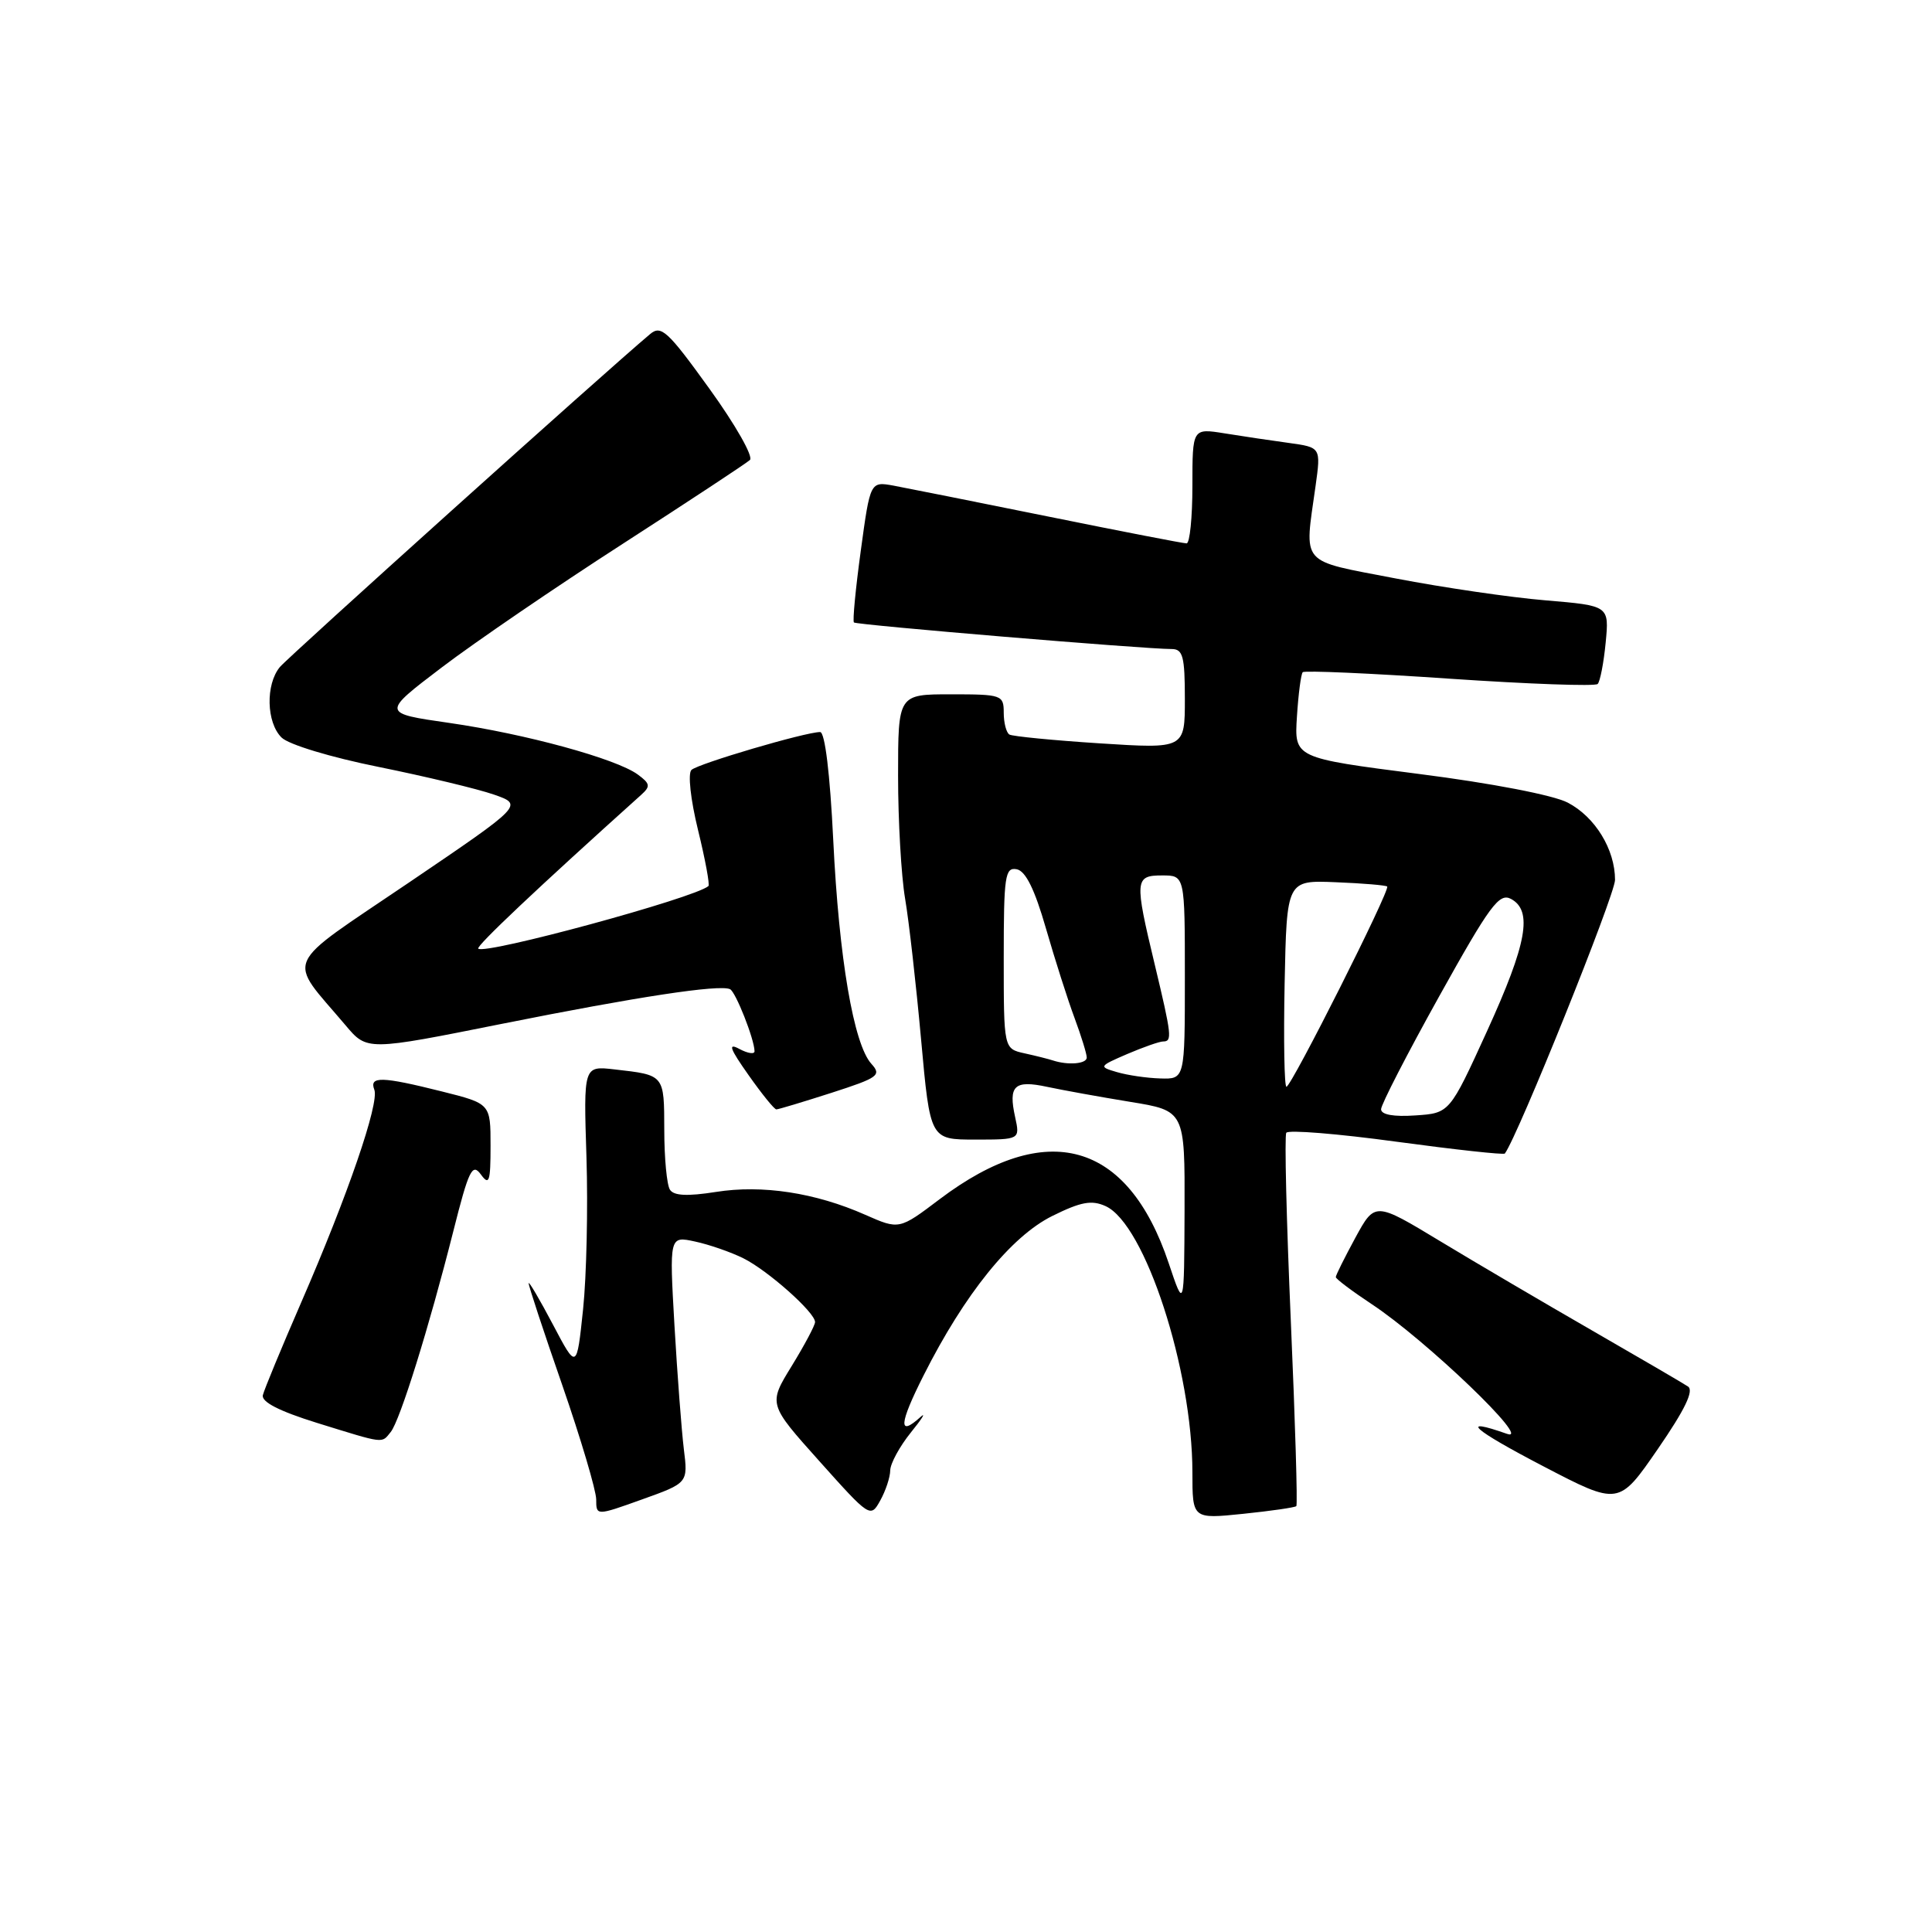 <?xml version="1.0" encoding="UTF-8" standalone="no"?>
<!DOCTYPE svg PUBLIC "-//W3C//DTD SVG 1.1//EN" "http://www.w3.org/Graphics/SVG/1.1/DTD/svg11.dtd" >
<svg xmlns="http://www.w3.org/2000/svg" xmlns:xlink="http://www.w3.org/1999/xlink" version="1.1" viewBox="0 0 256 256">
 <g >
 <path fill="currentColor"
d=" M 90.61 192.00 C 90.31 189.53 89.75 182.16 89.37 175.64 C 88.69 163.77 88.69 163.77 92.10 164.51 C 93.97 164.91 96.85 165.91 98.50 166.73 C 101.75 168.35 108.00 173.90 108.00 175.18 C 108.00 175.61 106.60 178.24 104.90 181.01 C 101.80 186.05 101.80 186.05 108.57 193.61 C 115.25 201.08 115.35 201.15 116.63 198.84 C 117.35 197.55 117.95 195.75 117.96 194.83 C 117.98 193.91 119.21 191.66 120.68 189.83 C 122.16 188.00 122.75 187.06 121.98 187.75 C 119.00 190.45 119.12 188.71 122.38 182.25 C 127.82 171.45 133.97 163.84 139.42 161.13 C 143.23 159.24 144.65 158.98 146.50 159.82 C 151.72 162.19 158.00 181.47 158.00 195.10 C 158.00 201.28 158.00 201.28 164.72 200.59 C 168.41 200.21 171.58 199.75 171.77 199.57 C 171.95 199.38 171.62 188.34 171.04 175.03 C 170.46 161.72 170.19 150.50 170.44 150.10 C 170.69 149.69 177.25 150.22 185.02 151.28 C 192.78 152.33 199.26 153.04 199.40 152.85 C 201.15 150.48 214.00 118.57 214.00 116.59 C 214.00 112.55 211.36 108.24 207.73 106.35 C 205.84 105.36 197.65 103.78 188.00 102.55 C 171.50 100.43 171.50 100.43 171.85 94.96 C 172.04 91.96 172.39 89.30 172.62 89.07 C 172.85 88.83 181.60 89.21 192.07 89.93 C 202.54 90.64 211.38 90.96 211.70 90.63 C 212.02 90.31 212.50 87.84 212.76 85.15 C 213.23 80.26 213.23 80.26 204.81 79.55 C 200.19 79.17 191.25 77.86 184.95 76.65 C 172.05 74.16 172.83 75.06 174.32 64.39 C 175.03 59.28 175.03 59.28 170.77 58.69 C 168.42 58.37 164.59 57.80 162.25 57.42 C 158.00 56.74 158.00 56.74 158.00 64.37 C 158.00 68.57 157.65 72.00 157.23 72.00 C 156.80 72.00 148.59 70.41 138.98 68.46 C 129.36 66.51 120.11 64.67 118.41 64.35 C 115.31 63.79 115.31 63.79 114.06 72.96 C 113.37 78.01 112.96 82.29 113.15 82.48 C 113.49 82.81 151.72 86.01 155.25 86.00 C 156.74 86.00 157.00 86.98 157.00 92.61 C 157.00 99.22 157.00 99.22 145.75 98.50 C 139.56 98.10 134.16 97.57 133.75 97.33 C 133.34 97.08 133.00 95.78 133.00 94.44 C 133.00 92.09 132.75 92.00 126.00 92.00 C 119.00 92.00 119.00 92.00 119.00 102.82 C 119.00 108.77 119.42 116.08 119.93 119.07 C 120.44 122.05 121.39 130.46 122.05 137.75 C 123.25 151.00 123.25 151.00 129.20 151.00 C 135.16 151.00 135.16 151.00 134.51 148.02 C 133.59 143.85 134.40 143.08 138.74 144.01 C 140.81 144.45 145.76 145.35 149.75 146.00 C 157.00 147.18 157.00 147.18 156.96 160.34 C 156.91 173.50 156.91 173.50 154.85 167.35 C 149.43 151.20 138.69 148.20 124.52 158.89 C 119.15 162.95 119.15 162.95 114.66 160.97 C 108.05 158.04 100.99 156.96 94.85 157.94 C 91.09 158.53 89.28 158.45 88.77 157.64 C 88.36 157.01 88.02 153.45 88.02 149.72 C 88.00 142.36 88.08 142.46 81.41 141.70 C 77.32 141.23 77.32 141.23 77.71 153.37 C 77.92 160.04 77.72 169.10 77.26 173.50 C 76.42 181.50 76.42 181.50 73.26 175.50 C 71.52 172.20 70.07 169.74 70.05 170.03 C 70.02 170.33 72.02 176.40 74.50 183.53 C 76.97 190.66 78.99 197.48 79.00 198.68 C 79.00 200.86 79.00 200.86 85.08 198.68 C 91.17 196.50 91.17 196.50 90.61 192.00 Z  M 223.67 183.72 C 223.03 183.29 217.32 179.96 211.00 176.32 C 204.68 172.68 195.60 167.35 190.84 164.47 C 182.19 159.24 182.19 159.24 179.59 164.01 C 178.17 166.63 177.00 168.97 177.00 169.22 C 177.00 169.46 179.14 171.07 181.75 172.80 C 188.91 177.52 203.22 191.24 199.68 189.99 C 193.23 187.72 195.12 189.40 204.50 194.29 C 214.50 199.50 214.50 199.50 219.67 192.00 C 223.26 186.79 224.48 184.26 223.67 183.72 Z  M 51.77 189.75 C 53.00 188.24 56.85 175.88 60.06 163.17 C 62.11 155.03 62.58 154.07 63.71 155.61 C 64.82 157.14 65.00 156.61 65.00 151.81 C 65.00 146.24 65.00 146.24 58.54 144.62 C 50.60 142.63 48.90 142.58 49.60 144.39 C 50.28 146.16 46.09 158.37 39.94 172.51 C 37.31 178.56 35.01 184.12 34.83 184.86 C 34.61 185.76 36.99 186.98 42.00 188.54 C 51.08 191.35 50.53 191.28 51.77 189.75 Z  M 110.16 144.81 C 116.39 142.80 116.84 142.48 115.46 140.96 C 113.11 138.36 111.17 126.97 110.41 111.33 C 109.98 102.51 109.31 97.00 108.67 97.00 C 106.72 97.00 92.50 101.19 91.62 102.02 C 91.13 102.49 91.50 105.93 92.49 109.97 C 93.45 113.89 94.07 117.24 93.87 117.41 C 92.02 119.00 64.22 126.55 63.37 125.70 C 63.05 125.38 71.26 117.63 84.95 105.33 C 86.22 104.19 86.16 103.84 84.50 102.62 C 81.63 100.53 69.66 97.25 59.53 95.79 C 50.56 94.50 50.56 94.50 58.53 88.44 C 62.91 85.11 73.70 77.74 82.50 72.07 C 91.30 66.39 98.89 61.39 99.37 60.95 C 99.85 60.51 97.44 56.27 94.01 51.52 C 88.47 43.83 87.60 43.04 86.14 44.27 C 80.11 49.33 38.23 87.01 37.08 88.39 C 35.18 90.70 35.29 95.72 37.30 97.72 C 38.22 98.65 43.80 100.34 50.21 101.63 C 56.42 102.89 63.27 104.53 65.43 105.28 C 69.36 106.65 69.36 106.65 54.19 116.94 C 37.17 128.48 37.99 126.63 45.80 135.87 C 48.64 139.24 48.64 139.24 66.57 135.65 C 84.48 132.07 95.29 130.42 96.73 131.07 C 97.47 131.40 99.95 137.67 99.98 139.29 C 99.99 139.72 99.10 139.59 97.99 139.00 C 96.42 138.15 96.67 138.89 99.19 142.46 C 100.95 144.96 102.60 147.00 102.87 147.00 C 103.14 147.00 106.42 146.01 110.16 144.81 Z  M 183.00 146.98 C 183.00 146.36 186.47 139.62 190.71 132.00 C 197.41 119.96 198.65 118.28 200.21 119.11 C 203.12 120.67 202.34 125.01 197.04 136.63 C 192.08 147.50 192.08 147.50 187.54 147.80 C 184.66 148.00 183.00 147.70 183.00 146.98 Z  M 170.22 130.31 C 170.50 116.63 170.50 116.63 177.00 116.90 C 180.57 117.04 183.64 117.30 183.81 117.47 C 184.24 117.91 171.11 144.00 170.46 144.00 C 170.18 144.00 170.07 137.84 170.22 130.31 Z  M 148.00 142.06 C 145.56 141.35 145.60 141.29 149.37 139.66 C 151.50 138.75 153.64 138.00 154.12 138.00 C 155.35 138.00 155.26 137.22 153.01 127.81 C 150.31 116.57 150.36 116.00 154.00 116.00 C 157.00 116.00 157.00 116.00 157.00 129.50 C 157.00 143.00 157.00 143.00 153.75 142.90 C 151.96 142.85 149.38 142.47 148.00 142.06 Z  M 139.50 140.51 C 138.95 140.33 137.26 139.90 135.75 139.57 C 133.00 138.96 133.00 138.96 133.00 126.91 C 133.00 116.05 133.17 114.89 134.72 115.18 C 135.90 115.41 137.10 117.83 138.59 123.01 C 139.78 127.13 141.48 132.47 142.38 134.88 C 143.27 137.28 144.00 139.64 144.00 140.13 C 144.00 140.97 141.53 141.18 139.50 140.51 Z "/>
</g>
</svg>